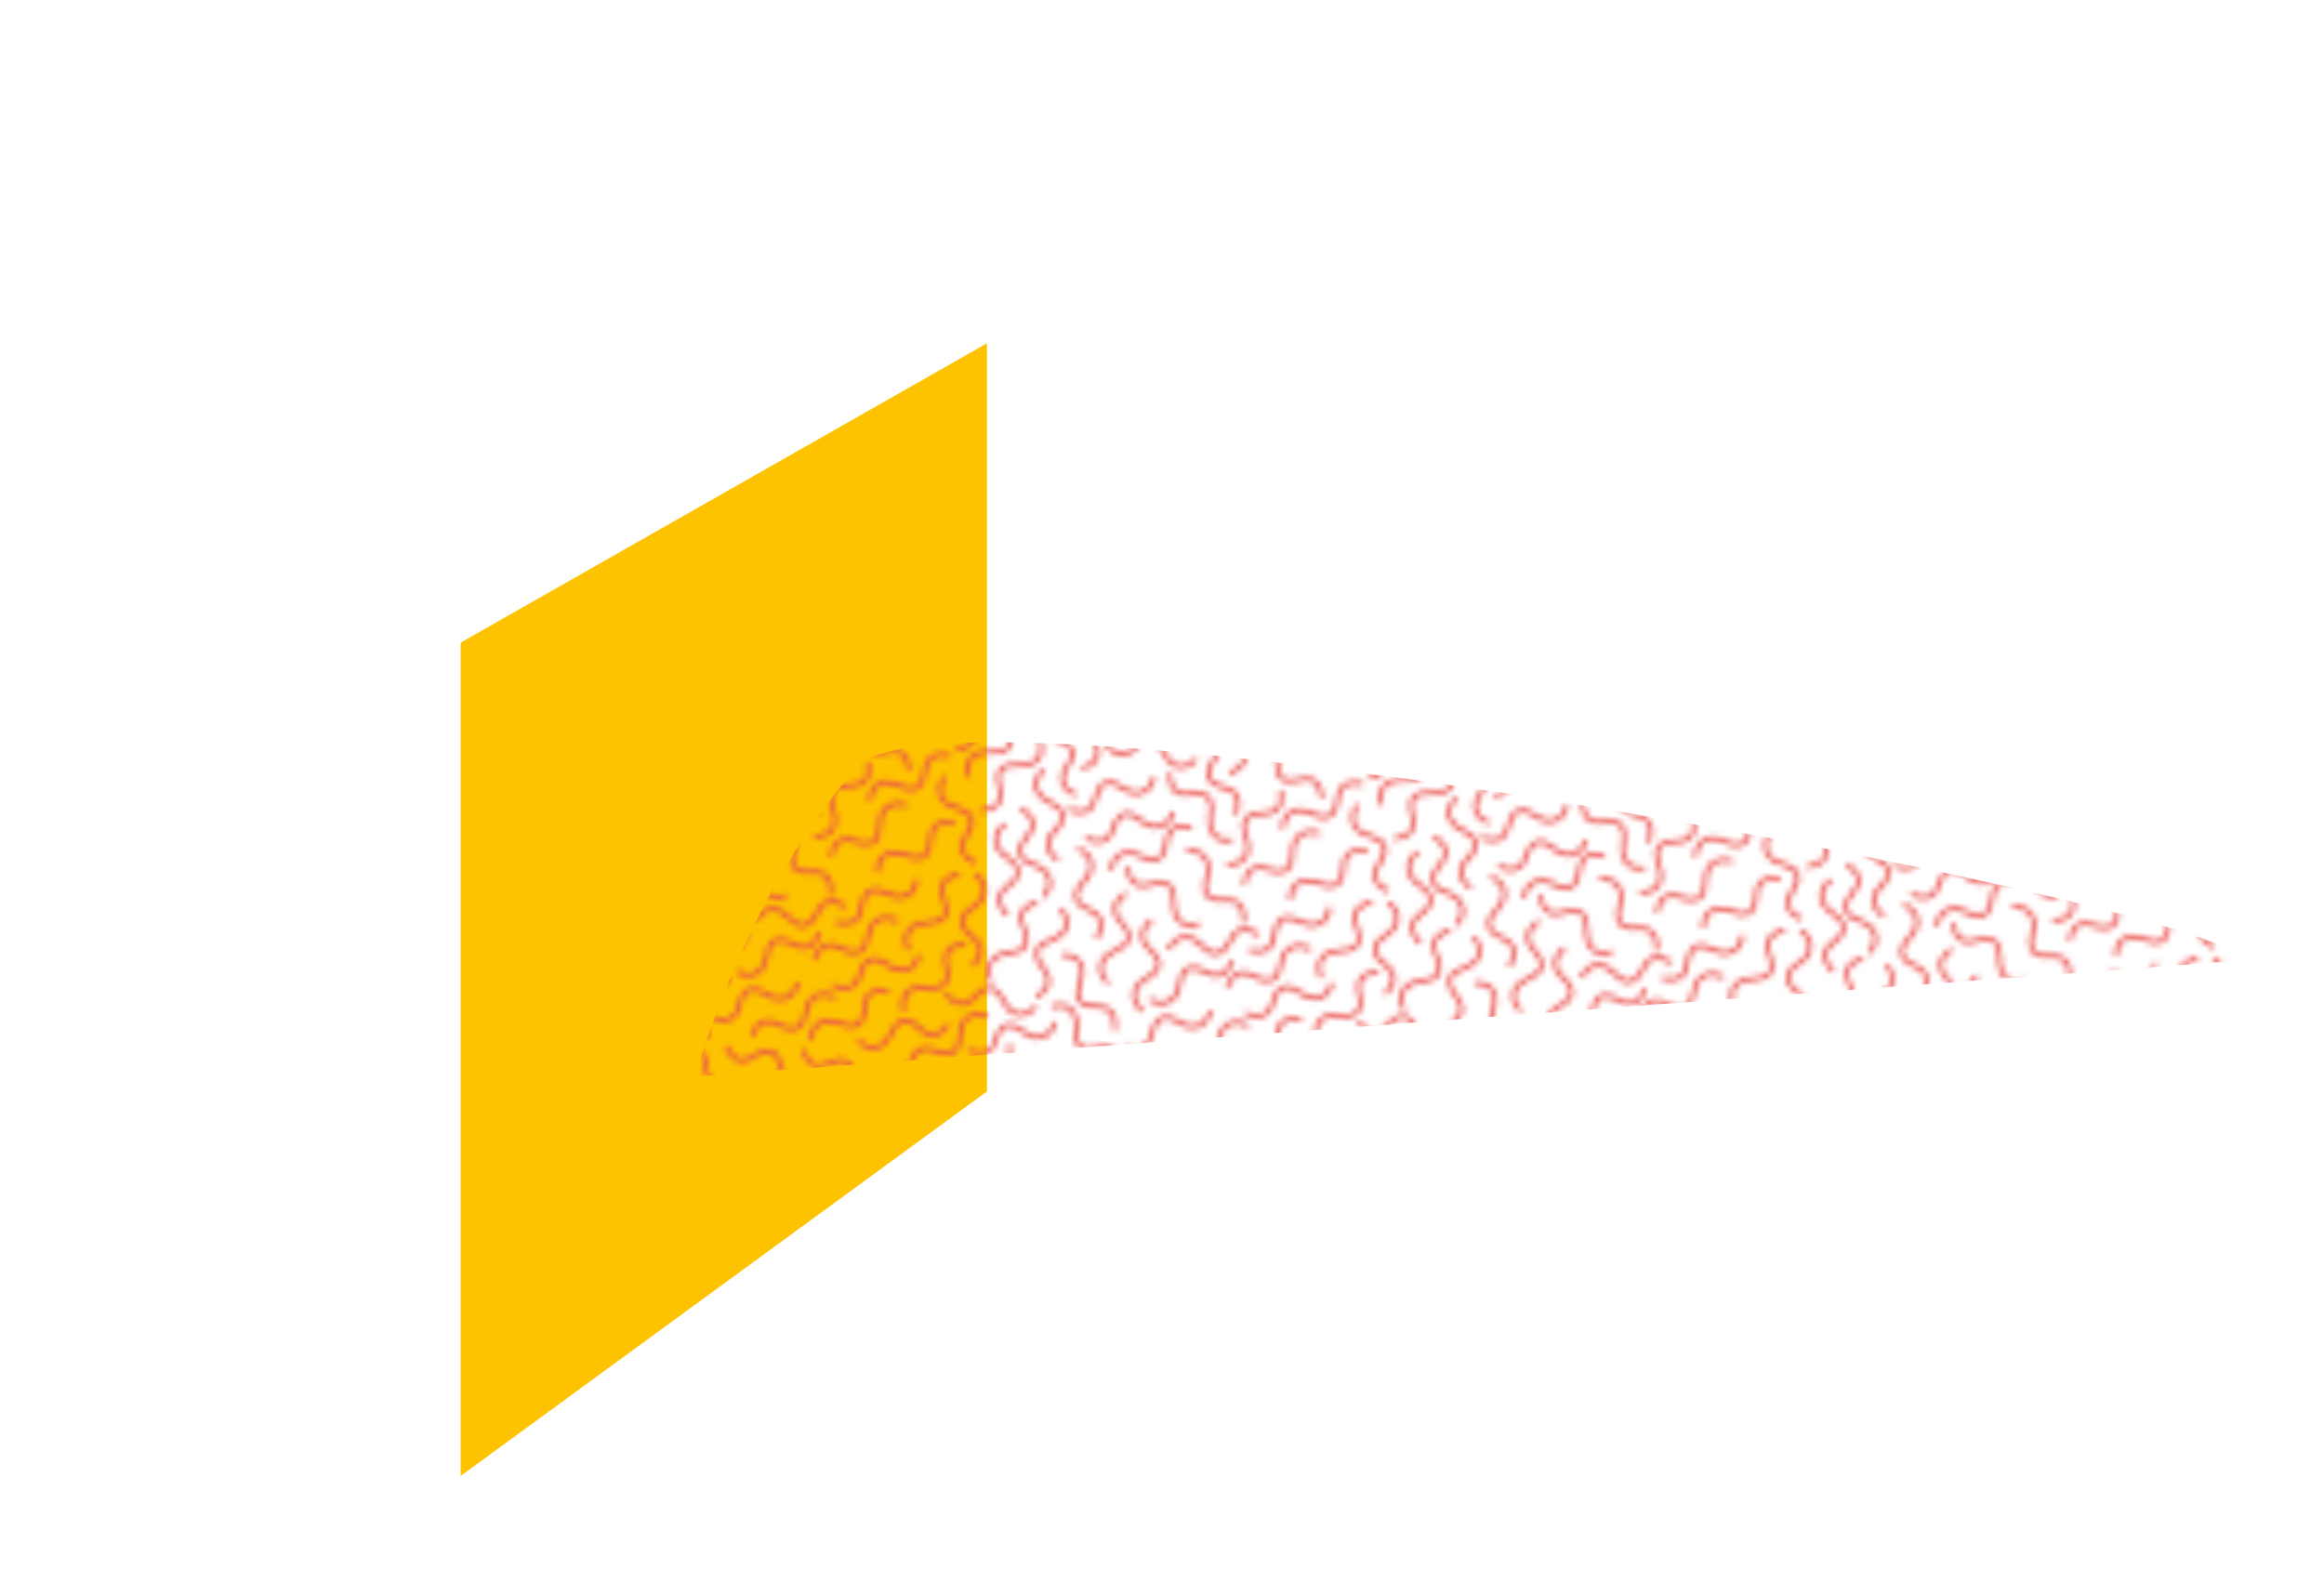 <?xml version="1.0" encoding="utf-8"?>
<!-- Generator: Adobe Illustrator 22.0.0, SVG Export Plug-In . SVG Version: 6.00 Build 0)  -->
<svg version="1.1" id="Layer_3" xmlns="http://www.w3.org/2000/svg" xmlns:xlink="http://www.w3.org/1999/xlink" x="0px" y="0px"
	 viewBox="0 0 513.1 346.5" style="enable-background:new 0 0 513.1 346.5;" xml:space="preserve">
<style type="text/css">
	.st0{fill:none;}
	.st1{clip-path:url(#SVGID_2_);fill:none;stroke:#EA504C;stroke-width:0.75;}
	.st2{fill:#FDC300;}
	.st3{fill:url(#SVGID_3_);}
</style>
<pattern  y="1080" width="72" height="72" patternUnits="userSpaceOnUse" id="Unnamed_Pattern_2" viewBox="10.1 -84.2 72 72" style="overflow:visible;">
	<g>
		<rect x="10.1" y="-84.2" class="st0" width="72" height="72"/>
		<g>
			<defs>
				<rect id="SVGID_1_" x="10.1" y="-84.2" width="72" height="72"/>
			</defs>
			<clipPath id="SVGID_2_">
				<use xlink:href="#SVGID_1_"  style="overflow:visible;"/>
			</clipPath>
			<path class="st1" d="M23.4-27.7c0,0,3.8,1.7,4.5-2.1c0.7-3.8,2.6-3.5,4.8-2.2c2.2,1.3,4.6,0.7,5.1-2.4"/>
			<path class="st1" d="M76.1-40.9c0,0-2.6-3.3-5-0.2c-2.4,3.1-3.9,1.9-5.3-0.2c-1.4-2.1-3.7-2.7-5.7-0.2"/>
			<path class="st1" d="M49.1-41.3c0,0-3.8,1.7-1.5,4.7c2.4,3.1,0.9,4.3-1.6,5.1c-2.4,0.8-3.6,2.9-1.7,5.4"/>
			<path class="st1" d="M51.2-37c0,0,4.1,0.9,2.4,4.4c-1.7,3.5,0,4.4,2.5,4.7c2.5,0.3,4.1,2.1,2.7,5"/>
			<path class="st1" d="M65.2-27.1c0,0,4.1,0.9,2.4,4.4c-1.7,3.5,0,4.4,2.5,4.7c2.5,0.3,4.1,2.1,2.7,5"/>
			<path class="st1" d="M37.5-46.4c0,0,3.7,2,1.1,4.8c-2.6,2.9-1.2,4.2,1.1,5.2c2.4,1,3.4,3.2,1.2,5.5"/>
			<path class="st1" d="M20.5-35.1c0,0,1.3-4-2.6-4.2c-3.9-0.3-3.8-2.2-2.8-4.5c1-2.3,0.2-4.6-2.9-4.8"/>
			<path class="st1" d="M17.6-53.4c0,0-2,3.6,1.7,4.6c3.8,1,3.3,2.9,1.8,5c-1.4,2.1-1.1,4.5,2,5.3"/>
			<path class="st1" d="M30.5-29.2c0,0,1.3,3.9,4.6,1.8c3.3-2.1,4.3-0.5,4.9,2c0.6,2.5,2.6,3.8,5.3,2.1"/>
			<path class="st1" d="M22.4-56.7c0,0-1.8,3.8,2,4.5c3.8,0.7,3.5,2.6,2.2,4.8c-1.3,2.2-0.8,4.6,2.3,5.2"/>
			<path class="st1" d="M34.1-50.9c0,0-3.4,2.4-0.5,4.9c2.9,2.6,1.7,4-0.5,5.3c-2.2,1.3-3,3.5-0.6,5.6"/>
			<path class="st1" d="M21.1-71.8c0,0,0.3,4.2,4,2.9c3.7-1.2,4.3,0.6,4.3,3.1c-0.1,2.6,1.6,4.4,4.6,3.4"/>
			<path class="st1" d="M39.6-65.1c0,0-0.4-4.2-4-2.9c-3.7,1.3-4.3-0.5-4.3-3.1c0-2.6-1.6-4.3-4.6-3.3"/>
			<path class="st1" d="M29.8-39.5c0,0-4.2-0.2-3.4,3.6s-1.1,4.2-3.6,3.9c-2.5-0.3-4.5,1-3.9,4.1"/>
			<path class="st1" d="M42.8-40.2c0,0-1.5-3.9,2.4-4.4c3.9-0.5,3.7-2.4,2.5-4.7c-1.1-2.3-0.4-4.6,2.7-5"/>
			<path class="st1" d="M13.4-57.9c0,0,1.9-3.7,4.8-1.1c2.9,2.6,4.2,1.2,5.2-1.2c1-2.4,3.1-3.4,5.5-1.3"/>
			<path class="st1" d="M61.1-23.6c0,0-1.9,3.7,1.9,4.6c3.8,0.8,3.4,2.7,2.1,4.9c-1.3,2.2-0.9,4.5,2.2,5.2"/>
			<path class="st1" d="M61.1-95.6c0,0-1.9,3.7,1.9,4.6c3.8,0.8,3.4,2.7,2.1,4.9c-1.3,2.2-0.9,4.5,2.2,5.2"/>
			<path class="st1" d="M74.7-22.2c0,0,2.5-3.4-1.1-4.8c-3.6-1.5-2.9-3.3-1.2-5.2c1.7-1.9,1.6-4.3-1.3-5.5"/>
			<path class="st1" d="M70-26.5c0,0-4.1-0.8-2.4-4.3c1.7-3.5,0-4.4-2.6-4.6c-2.5-0.3-4.1-2.1-2.7-5"/>
			<path class="st1" d="M27.2-12.9c0,0,4.2-0.2,3-3.9c-1.1-3.7,0.7-4.3,3.3-4.2c2.5,0.1,4.4-1.4,3.5-4.5"/>
			<path class="st1" d="M49.5-27.9c0,0-4.1,1-2.2,4.4c1.8,3.4,0.1,4.4-2.4,4.7c-2.5,0.4-4,2.3-2.6,5.1"/>
			<path class="st1" d="M28.1-20.1c0,0-4,1.3-4.2-2.6c-0.2-3.9-2.2-3.8-4.5-2.8c-2.3,1-4.6,0.2-4.8-3"/>
			<path class="st1" d="M18.5-76.3c0,0,1-4.1-2.9-4c-3.9,0.1-3.9-1.9-3.1-4.3c0.8-2.4-0.2-4.6-3.3-4.6"/>
			<path class="st1" d="M18.5-4.3c0,0,1-4.1-2.9-4c-3.9,0.1-3.9-1.9-3.1-4.3c0.8-2.4-0.2-4.6-3.3-4.6"/>
			<path class="st1" d="M80.4-45.7c0,0-2.3-3.5-4.9-0.7c-2.6,2.8-4.1,1.6-5.3-0.7c-1.2-2.3-3.5-3.1-5.6-0.7"/>
			<path class="st1" d="M60.5-13.8c0,0,1-4.1-2.9-4c-3.9,0.1-3.9-1.9-3.1-4.3c0.8-2.4-0.2-4.6-3.3-4.6"/>
			<path class="st1" d="M54-44c0,0-1.6,3.8,2.2,4.4c3.8,0.6,3.6,2.5,2.4,4.8c-1.2,2.2-0.6,4.6,2.5,5.1"/>
			<path class="st1" d="M85-45.8c0,0-4.1,0.4-2.8,4.1c1.3,3.6-0.5,4.3-3,4.4c-2.6,0-4.3,1.7-3.2,4.7"/>
			<path class="st1" d="M13-45.8c0,0-4.1,0.4-2.8,4.1c1.3,3.6-0.5,4.3-3,4.4c-2.6,0-4.3,1.7-3.2,4.7"/>
			<path class="st1" d="M72.2-50.4c0,0,3.5,2.3,4.8-1.3c1.3-3.7,3.1-3,5.1-1.4c2,1.6,4.4,1.5,5.5-1.5"/>
			<path class="st1" d="M0.2-50.4c0,0,3.5,2.3,4.8-1.3c1.3-3.7,3.1-3,5.1-1.4c2,1.6,4.4,1.5,5.5-1.5"/>
			<path class="st1" d="M81.8-74.9c0,0-0.8-4.1-4.3-2.5c-3.5,1.6-4.4-0.1-4.6-2.7c-0.2-2.5-2-4.2-4.9-2.8"/>
			<path class="st1" d="M38.9-56.2c0,0,4.1-0.6,2.7-4.2c-1.4-3.6,0.3-4.4,2.9-4.5c2.6-0.1,4.3-1.8,3.1-4.8"/>
			<path class="st1" d="M24.9-55.6c0,0,1.2-4,4.5-2c3.3,2,4.3,0.4,4.9-2.1c0.5-2.5,2.5-3.9,5.2-2.3"/>
			<path class="st1" d="M11.9-72.2c0,0,1.2-4,4.5-2c3.3,2,4.3,0.4,4.9-2.1c0.5-2.5,2.5-3.9,5.2-2.3"/>
			<path class="st1" d="M48-81.2c0,0,4.2,0.4,2.9,4c-1.3,3.7,0.5,4.3,3.1,4.3c2.6,0,4.3,1.6,3.3,4.6"/>
			<path class="st1" d="M44.6-72.3c0,0,3.2-2.7,0.1-5c-3.1-2.3-2-3.9,0.1-5.3c2.1-1.4,2.6-3.8,0.1-5.7"/>
			<path class="st1" d="M60.9-75.8c0,0-3.4,2.5-0.4,4.9c3,2.5,1.8,4-0.4,5.3c-2.2,1.3-2.9,3.6-0.4,5.6"/>
			<path class="st1" d="M66-71.6c0,0,2.8,3.1,5-0.2c2.1-3.2,3.8-2.2,5.3-0.2c1.5,2,3.9,2.5,5.7-0.2"/>
			<path class="st1" d="M50.3-44.7c0,0,4.2-0.2,3-3.9c-1.2-3.7,0.7-4.3,3.2-4.2c2.6,0.1,4.4-1.5,3.4-4.5"/>
			<path class="st1" d="M41.8-52.6c0,0-0.4-4.2,3.4-3.6c3.8,0.6,4.2-1.3,3.7-3.8c-0.5-2.5,0.8-4.6,3.9-4.1"/>
			<path class="st1" d="M29.6-54.9c0,0,1.1,4,4.5,2.2c3.4-1.9,4.4-0.2,4.8,2.3c0.4,2.5,2.3,4,5.1,2.5"/>
			<path class="st1" d="M11.3-25.4c0,0,4.2,0.2,3,3.9c-1.1,3.7,0.7,4.3,3.2,4.2c2.6-0.1,4.4,1.5,3.5,4.5"/>
			<path class="st1" d="M45.8-69.9c0,0-3.8,1.7-4.5-2.2c-0.6-3.8-2.5-3.5-4.8-2.3c-2.2,1.2-4.6,0.7-5.1-2.5"/>
			<path class="st1" d="M21.9-65c0,0-1.6,3.9-4.7,1.5c-3.1-2.3-4.3-0.8-5,1.7c-0.7,2.4-2.8,3.7-5.4,1.8"/>
			<path class="st1" d="M93.9-65c0,0-1.6,3.9-4.7,1.5c-3.1-2.3-4.3-0.8-5,1.7c-0.7,2.4-2.8,3.7-5.4,1.8"/>
			<path class="st1" d="M77.8-61c0,0-1-4-4.4-2.2c-3.4,1.8-4.4,0.2-4.8-2.4c-0.4-2.5-2.3-4-5.1-2.5"/>
			<path class="st1" d="M69.7-73c0,0-0.1-4.2-3.9-3.1c-3.7,1.1-4.3-0.8-4.1-3.3c0.2-2.5-1.4-4.4-4.4-3.6"/>
			<path class="st1" d="M61.4-60.1c0,0,2,3.6,4.9,1c2.8-2.6,4.2-1.3,5.2,1.1c1,2.3,3.2,3.3,5.5,1.1"/>
			<path class="st1" d="M51.4-71.3c0,0-2,3.7,1.8,4.6c3.8,0.9,3.3,2.8,1.9,4.9c-1.4,2.1-1,4.5,2.1,5.3"/>
			<path class="st1" d="M72.1-95.7c0,0-1.3,4,2.6,4.2c3.9,0.3,3.8,2.2,2.8,4.5c-1,2.3-0.2,4.6,2.9,4.8"/>
			<path class="st1" d="M72.1-23.7c0,0-1.3,4,2.6,4.2c3.9,0.3,3.8,2.2,2.8,4.5c-1,2.3-0.2,4.6,2.9,4.8"/>
			<path class="st1" d="M56.5-46.2c0,0,4.1,0.8,3.9-3.1c-0.2-3.9,1.7-4,4.2-3.3c2.4,0.7,4.6-0.3,4.4-3.5"/>
			<path class="st1" d="M76.7-25c0,0,4.1,0.5,3.7-3.3c-0.5-3.9,1.4-4.1,3.9-3.6c2.5,0.6,4.6-0.7,4.2-3.8"/>
			<path class="st1" d="M4.7-25c0,0,4.1,0.5,3.7-3.3c-0.5-3.9,1.4-4.1,3.9-3.6c2.5,0.6,4.6-0.7,4.2-3.8"/>
			<path class="st1" d="M75.2-66c0,0,2.4-3.4,4.9-0.5c2.5,3,4,1.7,5.3-0.5c1.3-2.2,3.6-2.9,5.6-0.5"/>
			<path class="st1" d="M3.2-66c0,0,2.4-3.4,4.9-0.5c2.5,3,4,1.7,5.3-0.5c1.3-2.2,3.6-2.9,5.6-0.5"/>
			<path class="st1" d="M90.5-4.3c0,0,1-4.1-2.9-4c-3.9,0.1-3.9-1.9-3.1-4.3c0.8-2.4-0.2-4.6-3.3-4.6"/>
			<path class="st1" d="M55.6-75c0,0-3.7-1.9-1.2-4.8c2.5-2.9,1.1-4.2-1.3-5.2c-2.4-0.9-3.4-3.1-1.4-5.5"/>
			<path class="st1" d="M38.3-92.5c0,0-3.6,2.2-0.8,4.9c2.8,2.7,1.4,4.1-0.9,5.2c-2.3,1.1-3.2,3.4-0.9,5.6"/>
			<path class="st1" d="M44.6-0.3c0,0,3.2-2.7,0.1-5c-3.1-2.3-2-3.9,0.1-5.3c2.1-1.4,2.6-3.8,0.1-5.7"/>
			<path class="st1" d="M55.6-3c0,0-3.7-1.9-1.2-4.8c2.5-2.9,1.1-4.2-1.3-5.2c-2.4-0.9-3.4-3.1-1.4-5.5"/>
			<path class="st1" d="M30.1-5.9c0,0,1.2-4-2.7-4.2c-3.9-0.2-3.8-2.1-2.9-4.5c1-2.4,0.1-4.6-3.1-4.8"/>
			<path class="st1" d="M38.3-20.5c0,0-3.6,2.2-0.8,4.9c2.8,2.7,1.4,4.1-0.9,5.2c-2.3,1.1-3.2,3.4-0.9,5.6"/>
			<path class="st1" d="M30.1-77.9c0,0,1.2-4-2.7-4.2c-3.9-0.2-3.8-2.1-2.9-4.5c1-2.4,0.1-4.6-3.1-4.8"/>
		</g>
	</g>
</pattern>
<polyline class="st2" points="217.9,241 101.7,325.9 101.7,141.9 217.9,75.8 "/>
<pattern  id="SVGID_3_" xlink:href="#Unnamed_Pattern_2" patternTransform="matrix(8.591500e-02 -1.266 1.266 8.591500e-02 -13394.162 -20784.838)">
</pattern>
<path class="st3" d="M496.1,212c-11.4-13.8-287.5-64.7-306.9-42.6c-25.1,28.5-35.7,68.3-35.7,68.3"/>
</svg>
